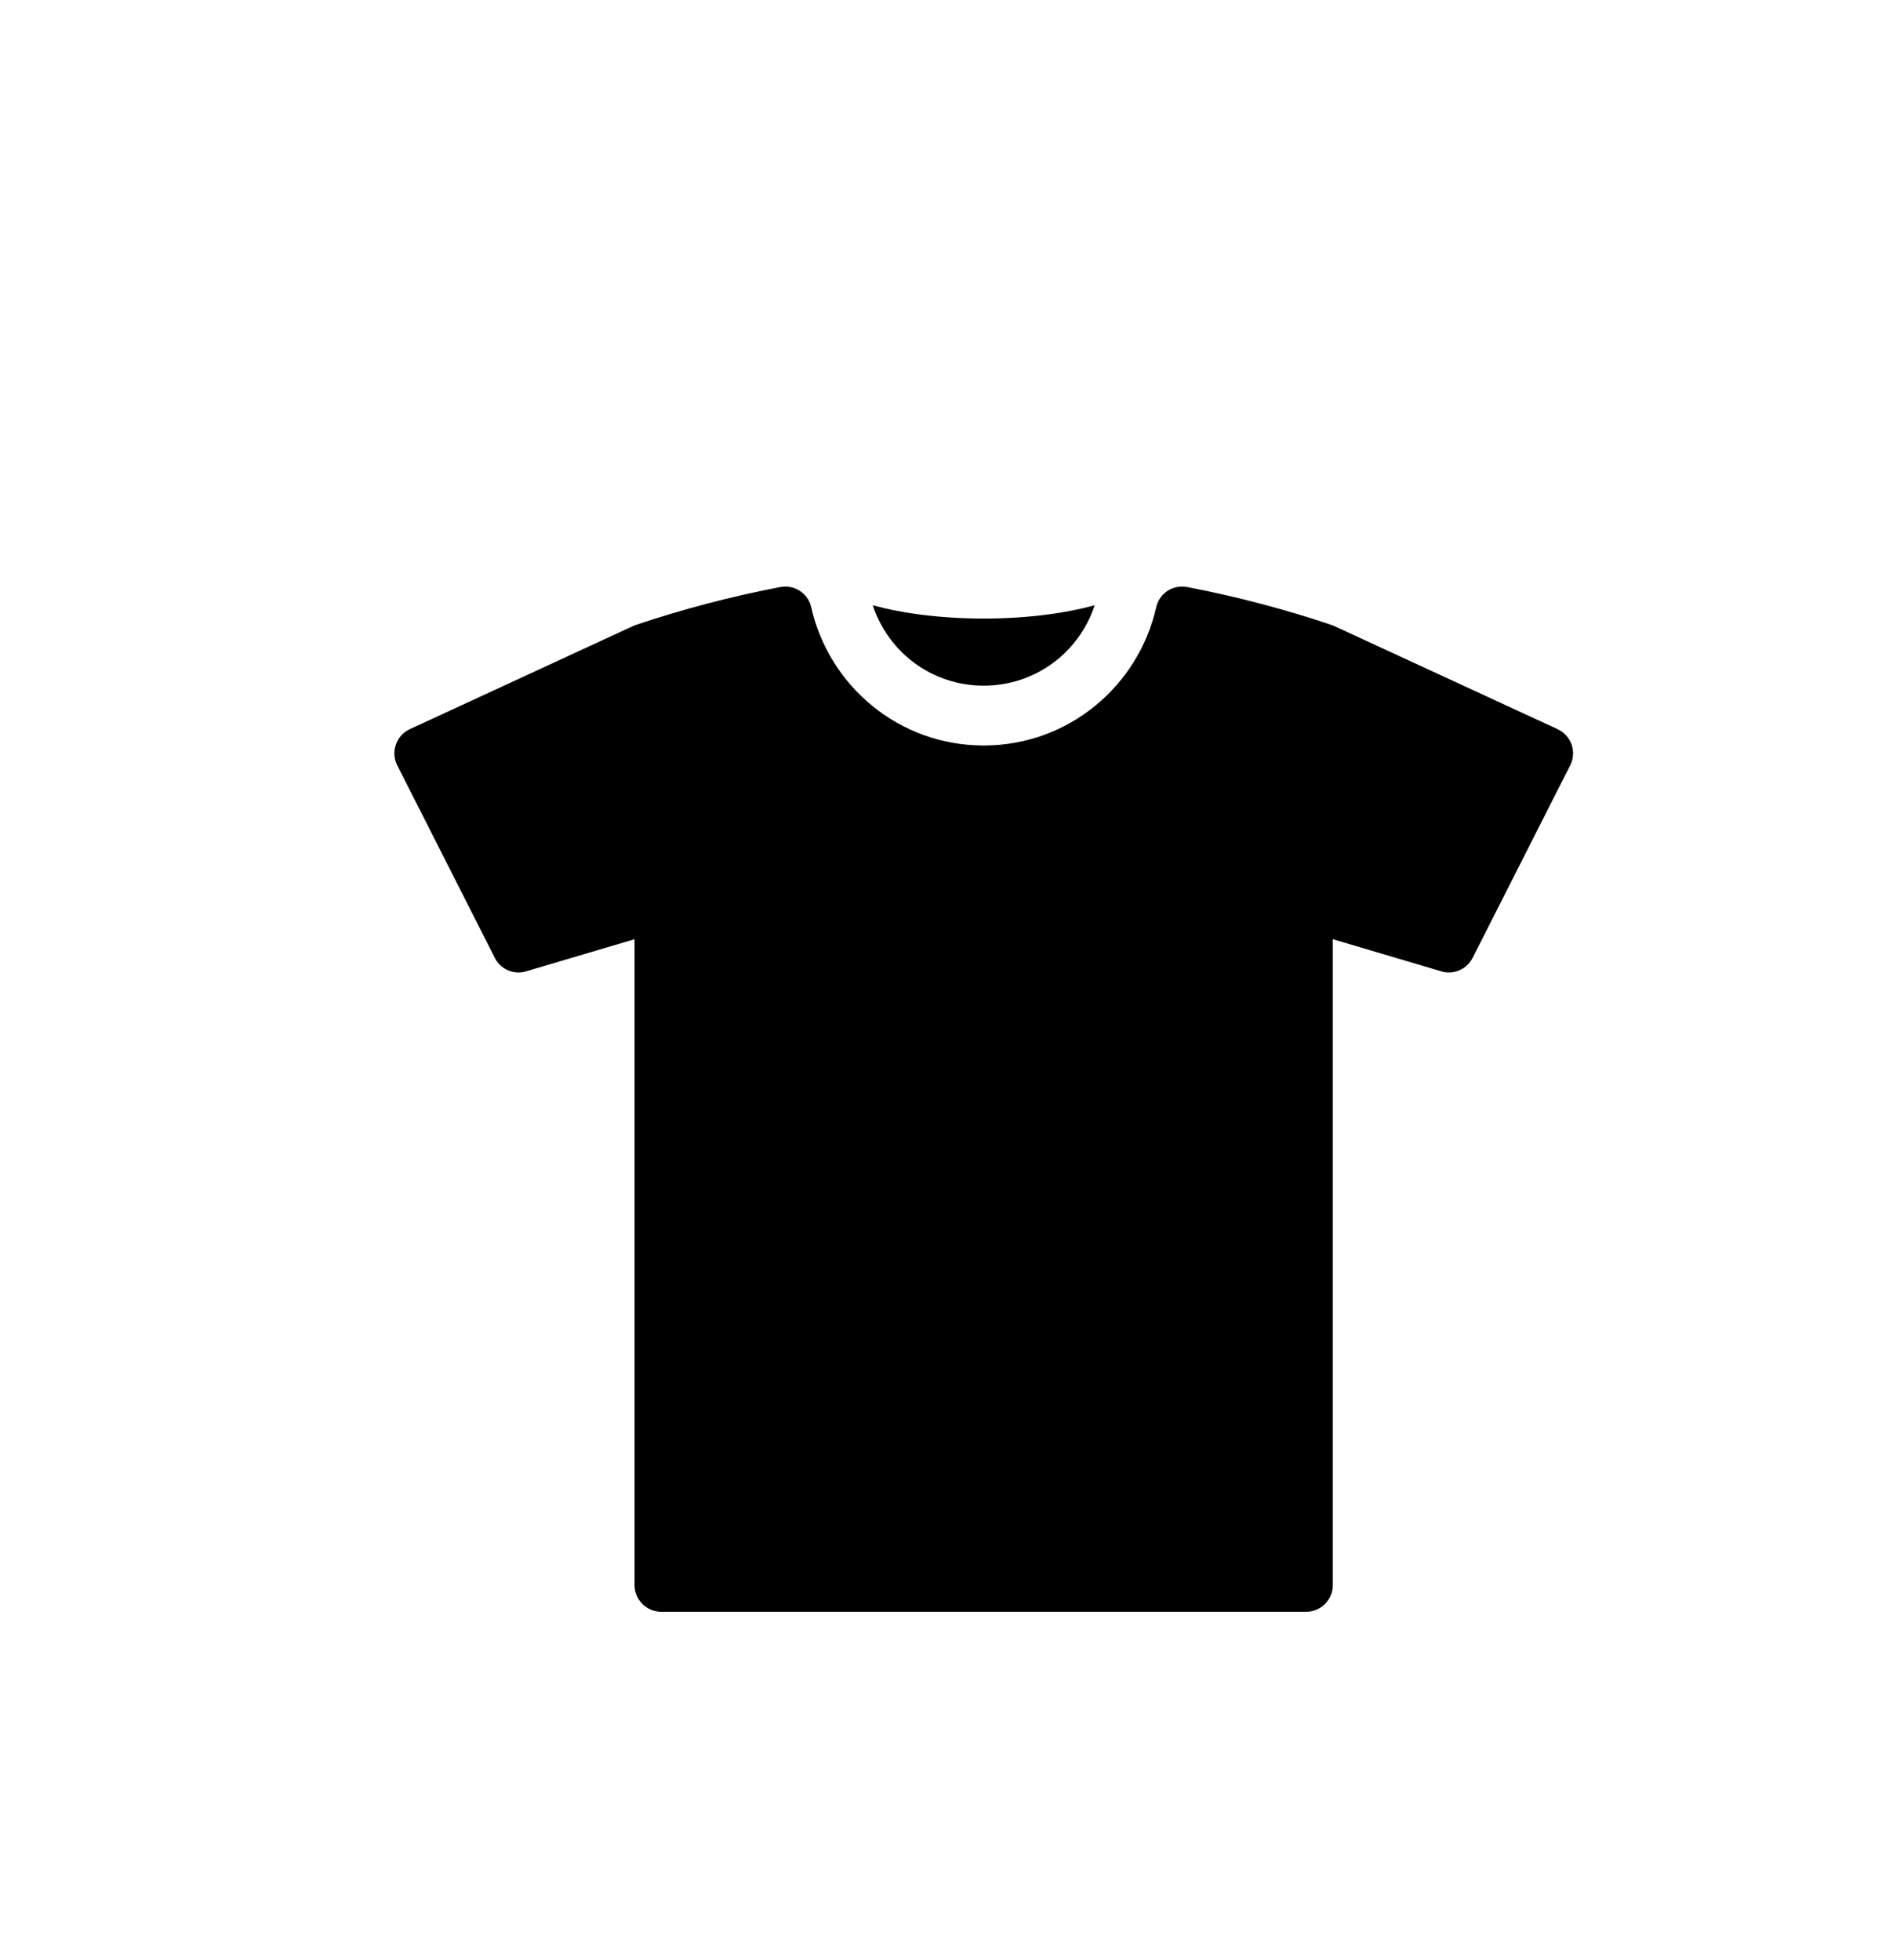 <svg width="28" height="29" viewBox="0 0 28 29" fill="none" xmlns="http://www.w3.org/2000/svg">
<path d="M14.55 10.144C15.306 10.144 15.958 9.662 16.192 8.954C15.745 9.077 15.175 9.151 14.55 9.151C13.925 9.151 13.356 9.077 12.909 8.954C13.143 9.662 13.795 10.144 14.55 10.144Z" fill="currentColor"/>
<path d="M23.246 11.015C23.21 10.915 23.135 10.832 23.038 10.787L19.714 9.252C19.007 9.013 18.287 8.824 17.56 8.685C17.534 8.68 17.509 8.678 17.483 8.678C17.303 8.678 17.142 8.802 17.102 8.984C16.836 10.154 15.801 11.029 14.55 11.029C13.3 11.029 12.264 10.154 11.999 8.984C11.958 8.802 11.797 8.678 11.617 8.678C11.592 8.678 11.567 8.68 11.541 8.685C10.814 8.824 10.094 9.013 9.385 9.252L6.063 10.787C5.965 10.832 5.89 10.914 5.856 11.015C5.82 11.117 5.827 11.227 5.876 11.323L7.319 14.171C7.387 14.306 7.524 14.387 7.67 14.387C7.707 14.387 7.745 14.382 7.783 14.37L9.386 13.895V23.451C9.386 23.668 9.563 23.845 9.78 23.845H19.321C19.538 23.845 19.714 23.667 19.714 23.451V13.895L21.318 14.37C21.356 14.382 21.394 14.387 21.431 14.387C21.576 14.387 21.713 14.306 21.782 14.171L23.225 11.323C23.274 11.227 23.281 11.117 23.246 11.015Z" fill="currentColor"/>
</svg>
